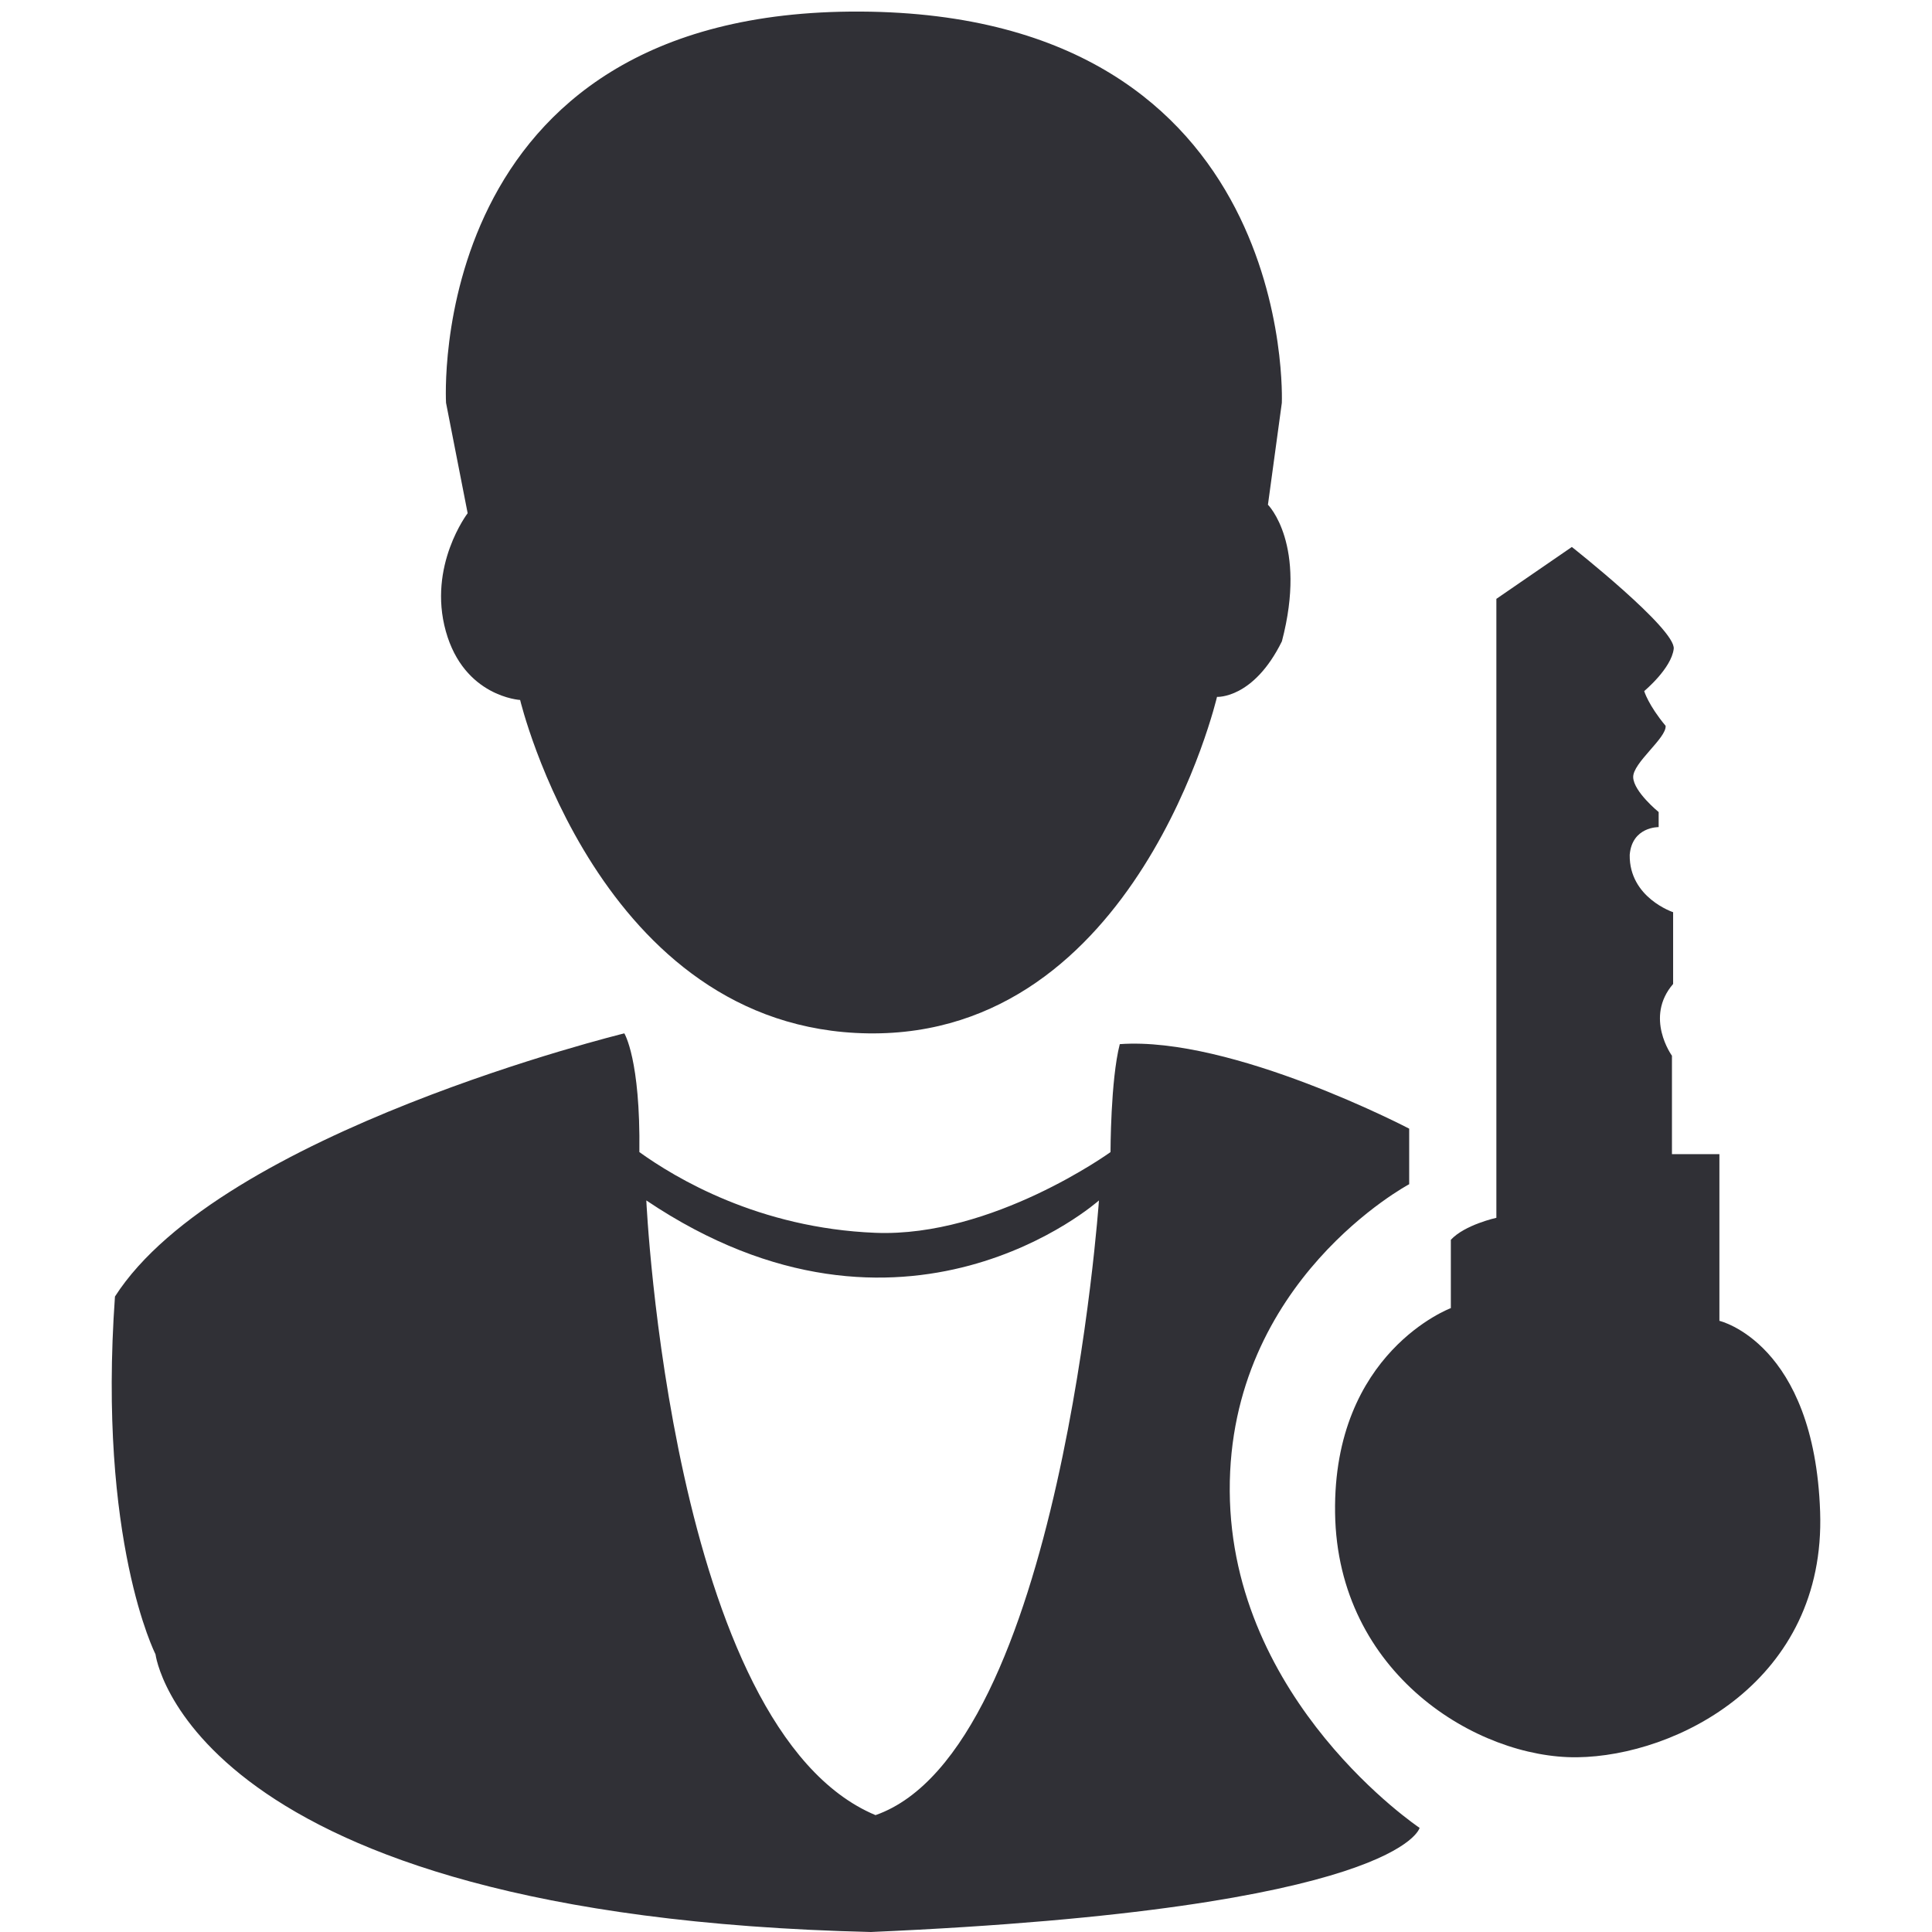 <?xml version="1.0" encoding="utf-8"?>
<!-- Generator: Adobe Illustrator 17.0.0, SVG Export Plug-In . SVG Version: 6.00 Build 0)  -->
<!DOCTYPE svg PUBLIC "-//W3C//DTD SVG 1.1//EN" "http://www.w3.org/Graphics/SVG/1.1/DTD/svg11.dtd">
<svg version="1.1" id="Layer_2" xmlns="http://www.w3.org/2000/svg" xmlns:xlink="http://www.w3.org/1999/xlink" x="0px" y="0px"
	 width="104.31px" height="104.31px" viewBox="0 0 104.31 104.31" enable-background="new 0 0 104.31 104.31" xml:space="preserve">
<path fill="#303036" d="M24.082,21.75c0,0-1.25-21.25,22.375-21.125s22.75,21.125,22.75,21.125l-0.75,5.5
	c0,0,2.133,2.125,0.754,7.375c-1.537,3.12-3.504,3-3.504,3S61.414,56,46.873,55.792c-14.541-0.208-18.791-18-18.791-18
	s-3.023-0.167-4.011-3.708c-0.989-3.542,1.178-6.375,1.178-6.375L24.082,21.75z"/>
<path fill="#303036" d="M80.79,32.333V65.75c0,0-1.708,0.375-2.458,1.188c0,0.875,0,3.688,0,3.688S71.957,73,72.082,81.688
	s7.688,13.25,13.063,13.188s13.438-4.125,13.125-13.25s-5.438-10.313-5.438-10.313v-9H90.27V57c0,0-1.5-2.063,0.063-3.875
	c0-2.125,0-3.875,0-3.875s-2.375-0.781-2.344-3.094c0.125-1.531,1.563-1.5,1.563-1.5v-0.813c0,0-1.344-1.094-1.375-1.875
	s1.813-2.125,1.75-2.781c-0.938-1.125-1.156-1.875-1.156-1.875s1.469-1.219,1.594-2.281s-5.5-5.5-5.5-5.5L80.79,32.333z"/>
<path fill="#303036" d="M66.395,80.5c-0.063-11.375,9.688-16.563,9.688-16.563v-3c0,0-9.563-5-15.625-4.563
	c-0.5,1.938-0.5,5.828-0.5,5.828s-6.375,4.609-12.688,4.359s-10.813-2.968-12.75-4.359c0.063-5.016-0.813-6.41-0.813-6.41
	S11.895,61.125,6.207,70C5.27,83.188,8.395,89.313,8.395,89.313s1.75,14.12,38.625,14.997c28.625-1.247,29.625-5.622,29.625-5.622
	S66.457,91.875,66.395,80.5z M47.27,98c-11.063-4.625-12.375-33.188-12.375-33.188c13.938,9.375,24.438,0,24.438,0
	S57.27,94.5,47.27,98z"/>
</svg>
